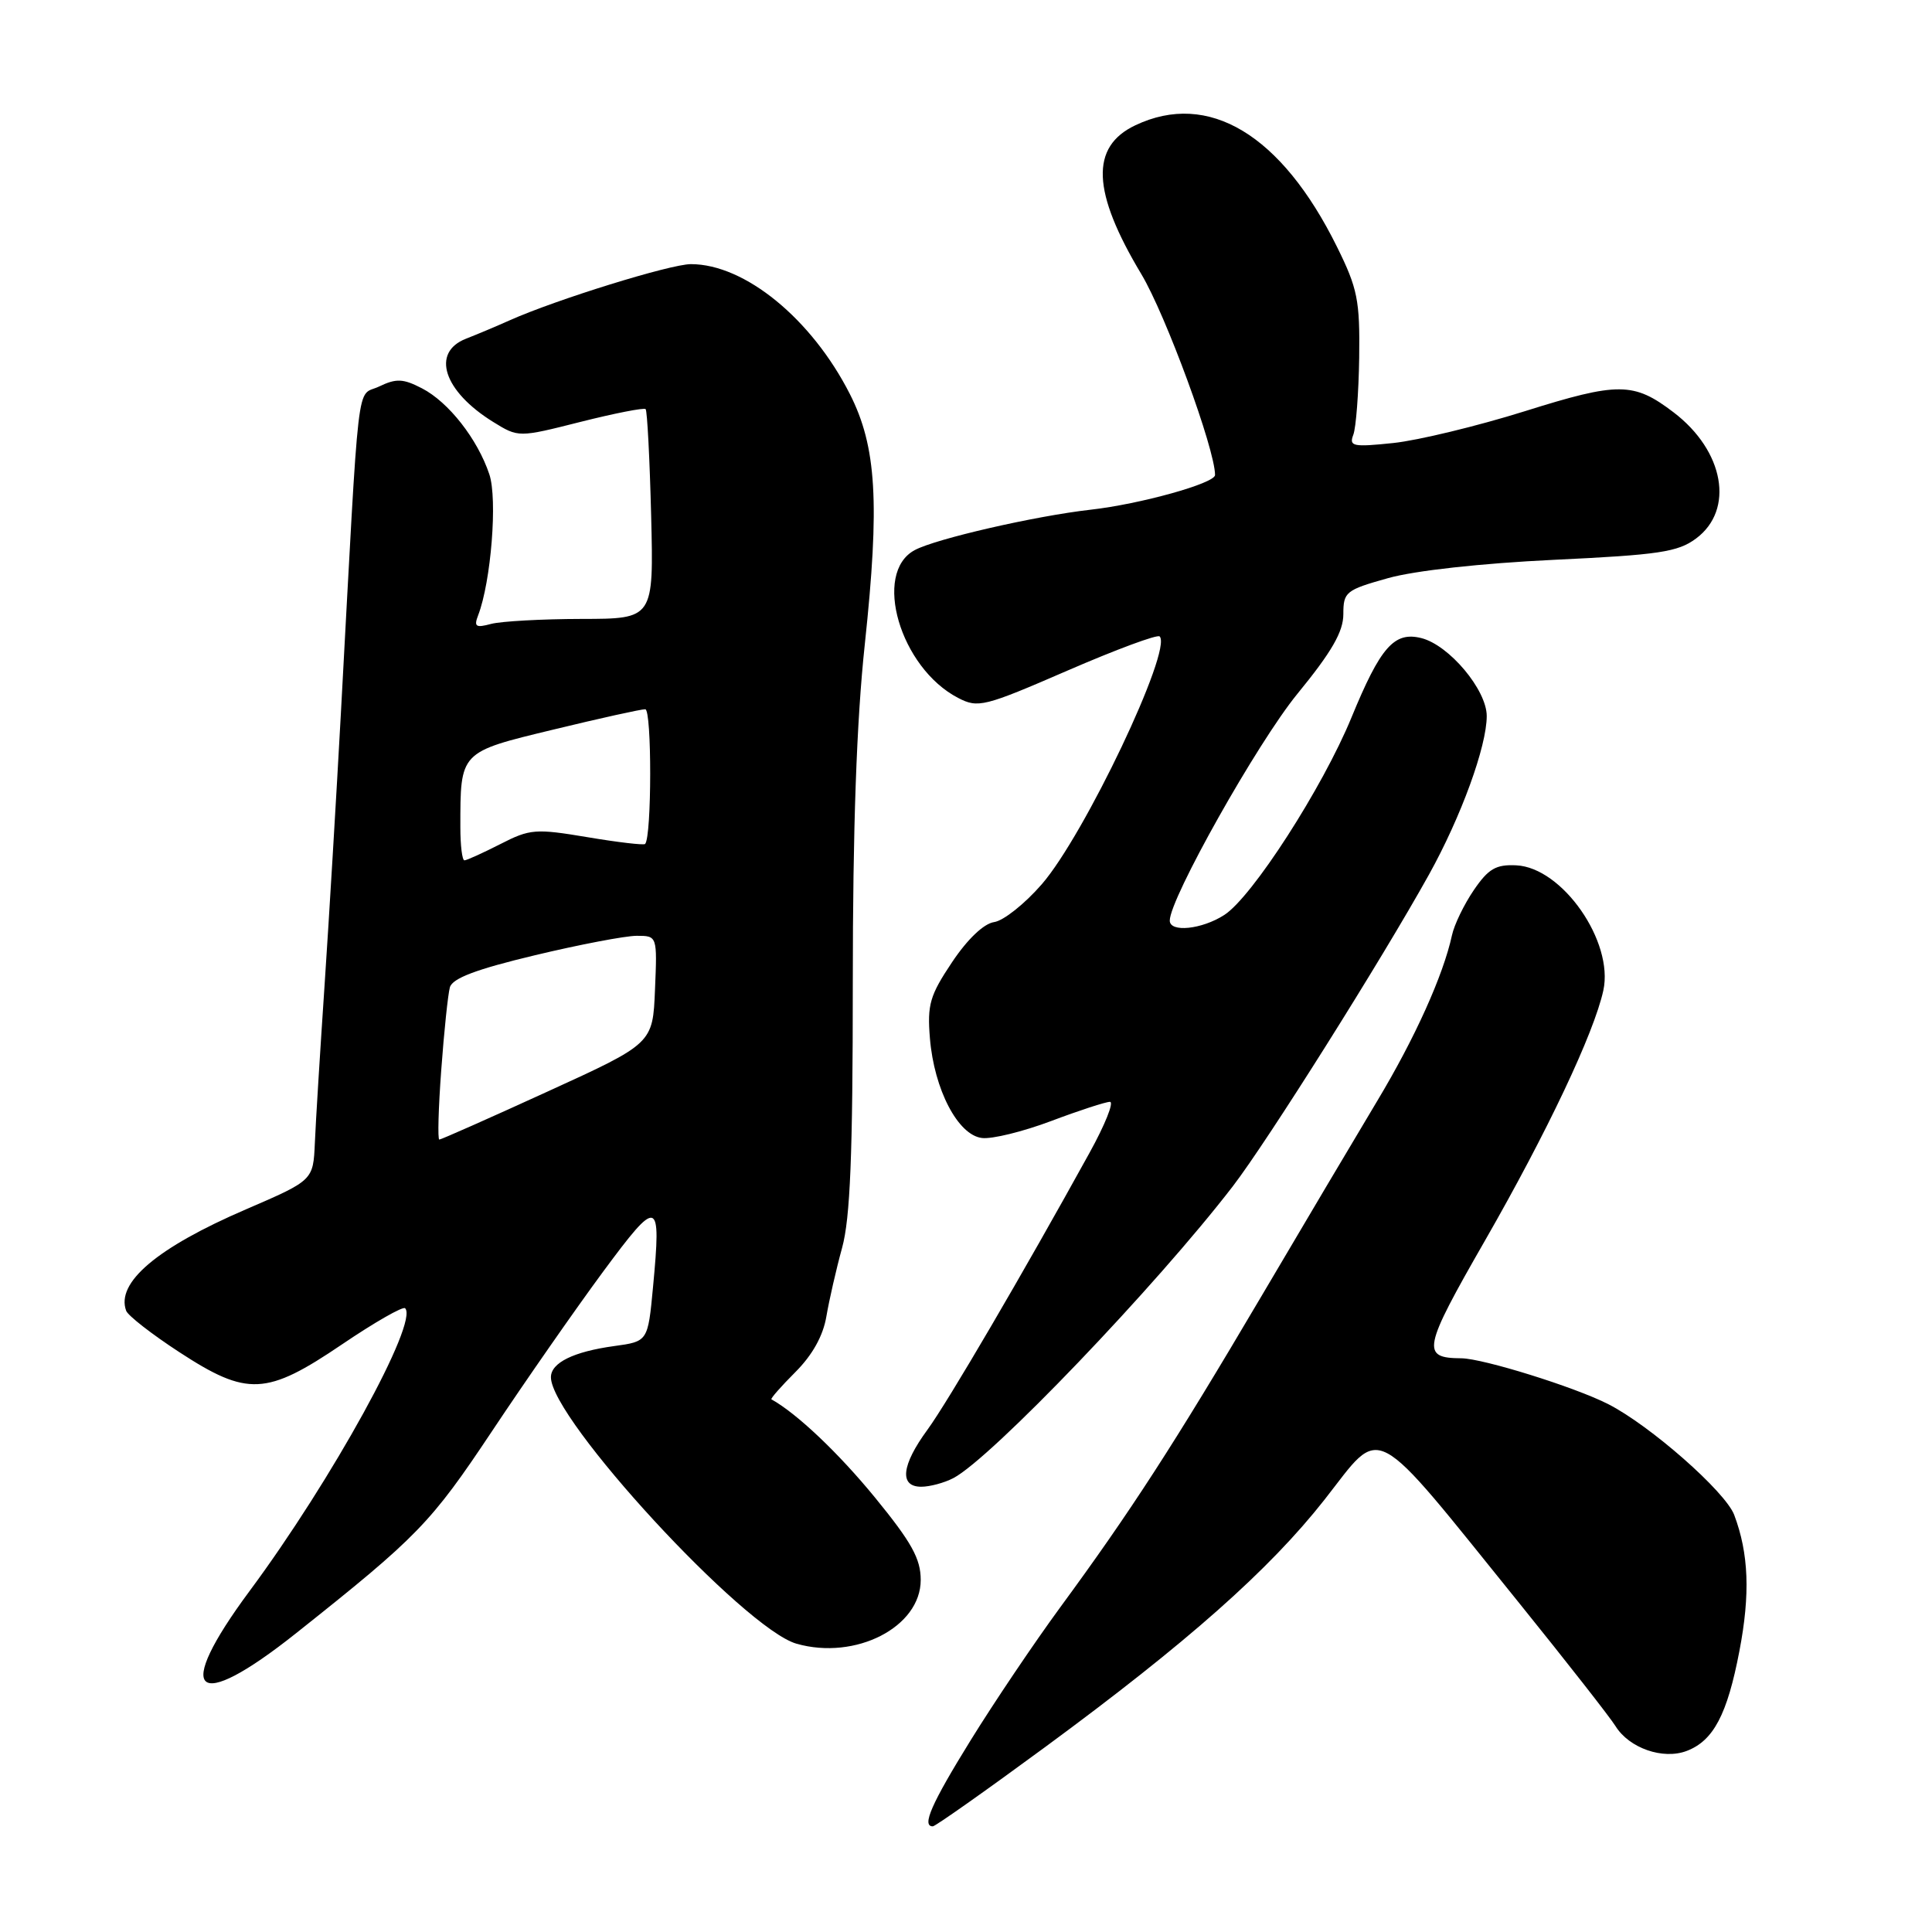 <?xml version="1.0" encoding="UTF-8" standalone="no"?>
<!DOCTYPE svg PUBLIC "-//W3C//DTD SVG 1.1//EN" "http://www.w3.org/Graphics/SVG/1.1/DTD/svg11.dtd" >
<svg xmlns="http://www.w3.org/2000/svg" xmlns:xlink="http://www.w3.org/1999/xlink" version="1.1" viewBox="0 0 256 256">
 <g >
 <path fill="currentColor"
d=" M 138.48 231.50 C 157.31 217.65 168.18 208.03 175.50 198.72 C 183.32 188.77 181.35 187.72 201.37 212.50 C 207.58 220.20 213.30 227.50 214.07 228.73 C 215.88 231.64 220.35 233.20 223.49 232.01 C 227.04 230.66 228.87 227.19 230.48 218.77 C 231.93 211.21 231.72 205.85 229.79 200.73 C 228.62 197.65 218.65 188.88 213.09 186.05 C 208.63 183.78 196.52 180.01 193.64 179.98 C 188.28 179.95 188.51 178.77 196.77 164.38 C 205.00 150.03 211.21 136.91 212.45 131.24 C 213.86 124.78 207.02 114.95 200.91 114.66 C 198.22 114.53 197.22 115.11 195.29 117.94 C 194.00 119.83 192.69 122.53 192.39 123.94 C 191.24 129.23 187.50 137.54 182.49 145.88 C 179.65 150.62 172.67 162.38 167.00 172.00 C 155.60 191.33 149.81 200.28 140.47 213.00 C 137.04 217.68 131.71 225.59 128.62 230.59 C 123.41 239.01 122.10 242.00 123.60 242.00 C 123.93 242.00 130.62 237.28 138.48 231.50 Z  M 39.22 216.42 C 55.36 203.60 57.06 201.85 65.18 189.66 C 69.63 182.97 76.25 173.47 79.88 168.55 C 87.24 158.60 87.64 158.71 86.53 170.53 C 85.85 177.75 85.85 177.75 81.39 178.36 C 76.00 179.10 73.00 180.57 73.00 182.49 C 73.00 188.03 98.60 215.81 105.54 217.80 C 113.36 220.03 122.00 215.60 122.00 209.35 C 122.00 206.54 120.79 204.36 115.94 198.43 C 111.14 192.56 105.59 187.29 102.22 185.42 C 102.06 185.34 103.49 183.71 105.39 181.81 C 107.65 179.55 109.07 177.00 109.50 174.43 C 109.87 172.27 110.80 168.18 111.58 165.35 C 112.66 161.43 113.00 153.01 113.00 130.23 C 113.00 109.74 113.50 95.55 114.59 85.38 C 116.59 66.63 116.15 59.18 112.61 52.21 C 107.55 42.25 98.69 35.00 91.55 35.00 C 88.83 35.00 73.64 39.71 67.50 42.46 C 65.85 43.20 63.26 44.29 61.75 44.88 C 57.09 46.70 58.77 51.84 65.35 55.91 C 68.70 57.98 68.70 57.98 76.93 55.90 C 81.45 54.76 85.33 54.00 85.55 54.21 C 85.76 54.43 86.09 60.77 86.28 68.30 C 86.62 82.00 86.62 82.00 77.06 82.01 C 71.80 82.02 66.41 82.32 65.08 82.67 C 63.04 83.22 62.77 83.04 63.36 81.52 C 65.07 77.06 65.94 66.12 64.84 62.85 C 63.28 58.18 59.44 53.28 55.92 51.46 C 53.41 50.16 52.51 50.12 50.22 51.22 C 47.16 52.68 47.68 48.27 45.17 94.50 C 44.57 105.50 43.60 121.70 43.01 130.50 C 42.42 139.30 41.83 148.73 41.72 151.45 C 41.50 156.40 41.50 156.40 32.60 160.24 C 20.80 165.32 15.33 169.96 16.72 173.69 C 16.97 174.34 20.13 176.80 23.75 179.16 C 32.78 185.05 35.29 184.93 45.33 178.13 C 49.64 175.21 53.40 173.06 53.68 173.35 C 55.50 175.17 43.99 196.10 33.07 210.82 C 22.89 224.55 25.73 227.14 39.22 216.42 Z  M 126.32 195.86 C 131.31 193.26 153.18 170.41 163.36 157.18 C 167.94 151.22 183.09 127.15 189.34 115.90 C 193.60 108.23 197.00 98.90 197.00 94.88 C 197.00 91.41 192.01 85.47 188.33 84.55 C 184.74 83.65 182.92 85.72 179.07 95.09 C 175.25 104.38 165.91 118.88 162.22 121.24 C 159.24 123.16 155.00 123.59 155.00 121.98 C 155.00 119.06 166.61 98.43 171.90 91.95 C 176.46 86.38 178.00 83.71 178.00 81.38 C 178.00 78.43 178.32 78.18 183.91 76.61 C 187.45 75.61 196.27 74.64 205.89 74.18 C 219.83 73.52 222.32 73.15 224.73 71.36 C 229.86 67.55 228.47 59.74 221.75 54.63 C 216.47 50.61 214.46 50.59 202.04 54.49 C 195.75 56.46 187.92 58.35 184.64 58.70 C 179.27 59.26 178.73 59.15 179.32 57.61 C 179.68 56.67 180.03 52.07 180.10 47.39 C 180.20 39.78 179.89 38.23 177.15 32.69 C 169.79 17.82 160.13 12.00 150.44 16.60 C 144.44 19.44 144.68 25.40 151.23 36.32 C 154.47 41.73 161.00 59.52 161.00 62.94 C 161.00 64.04 151.08 66.80 144.50 67.54 C 137.17 68.37 124.00 71.39 121.21 72.89 C 115.58 75.90 119.27 88.50 126.96 92.48 C 129.60 93.85 130.40 93.65 141.44 88.86 C 147.87 86.07 153.37 84.03 153.66 84.33 C 155.39 86.06 143.68 110.70 138.03 117.18 C 135.79 119.76 132.96 122.01 131.73 122.18 C 130.36 122.38 128.20 124.43 126.15 127.50 C 123.21 131.90 122.85 133.11 123.22 137.59 C 123.78 144.36 126.93 150.41 130.11 150.79 C 131.44 150.96 135.57 149.94 139.29 148.54 C 143.00 147.14 146.51 146.00 147.07 146.00 C 147.64 146.00 146.42 149.04 144.37 152.75 C 135.58 168.69 125.57 185.79 122.89 189.45 C 119.44 194.16 119.13 197.00 122.07 197.00 C 123.20 197.00 125.11 196.49 126.32 195.86 Z  M 58.47 141.75 C 58.84 136.66 59.36 131.75 59.61 130.83 C 59.95 129.62 63.12 128.43 70.86 126.58 C 76.79 125.16 82.87 124.00 84.36 124.00 C 87.09 124.00 87.09 124.00 86.79 131.13 C 86.50 138.27 86.50 138.27 72.57 144.63 C 64.90 148.14 58.44 151.00 58.21 151.00 C 57.98 151.00 58.09 146.84 58.47 141.75 Z  M 61.00 109.62 C 61.00 99.55 60.87 99.68 73.34 96.67 C 79.48 95.18 84.95 93.97 85.50 93.98 C 86.38 94.00 86.37 110.89 85.48 111.83 C 85.31 112.01 81.87 111.61 77.84 110.93 C 70.96 109.78 70.23 109.83 66.29 111.85 C 63.97 113.03 61.84 114.00 61.54 114.00 C 61.24 114.00 61.00 112.03 61.00 109.62 Z "/>
</g>
</svg>